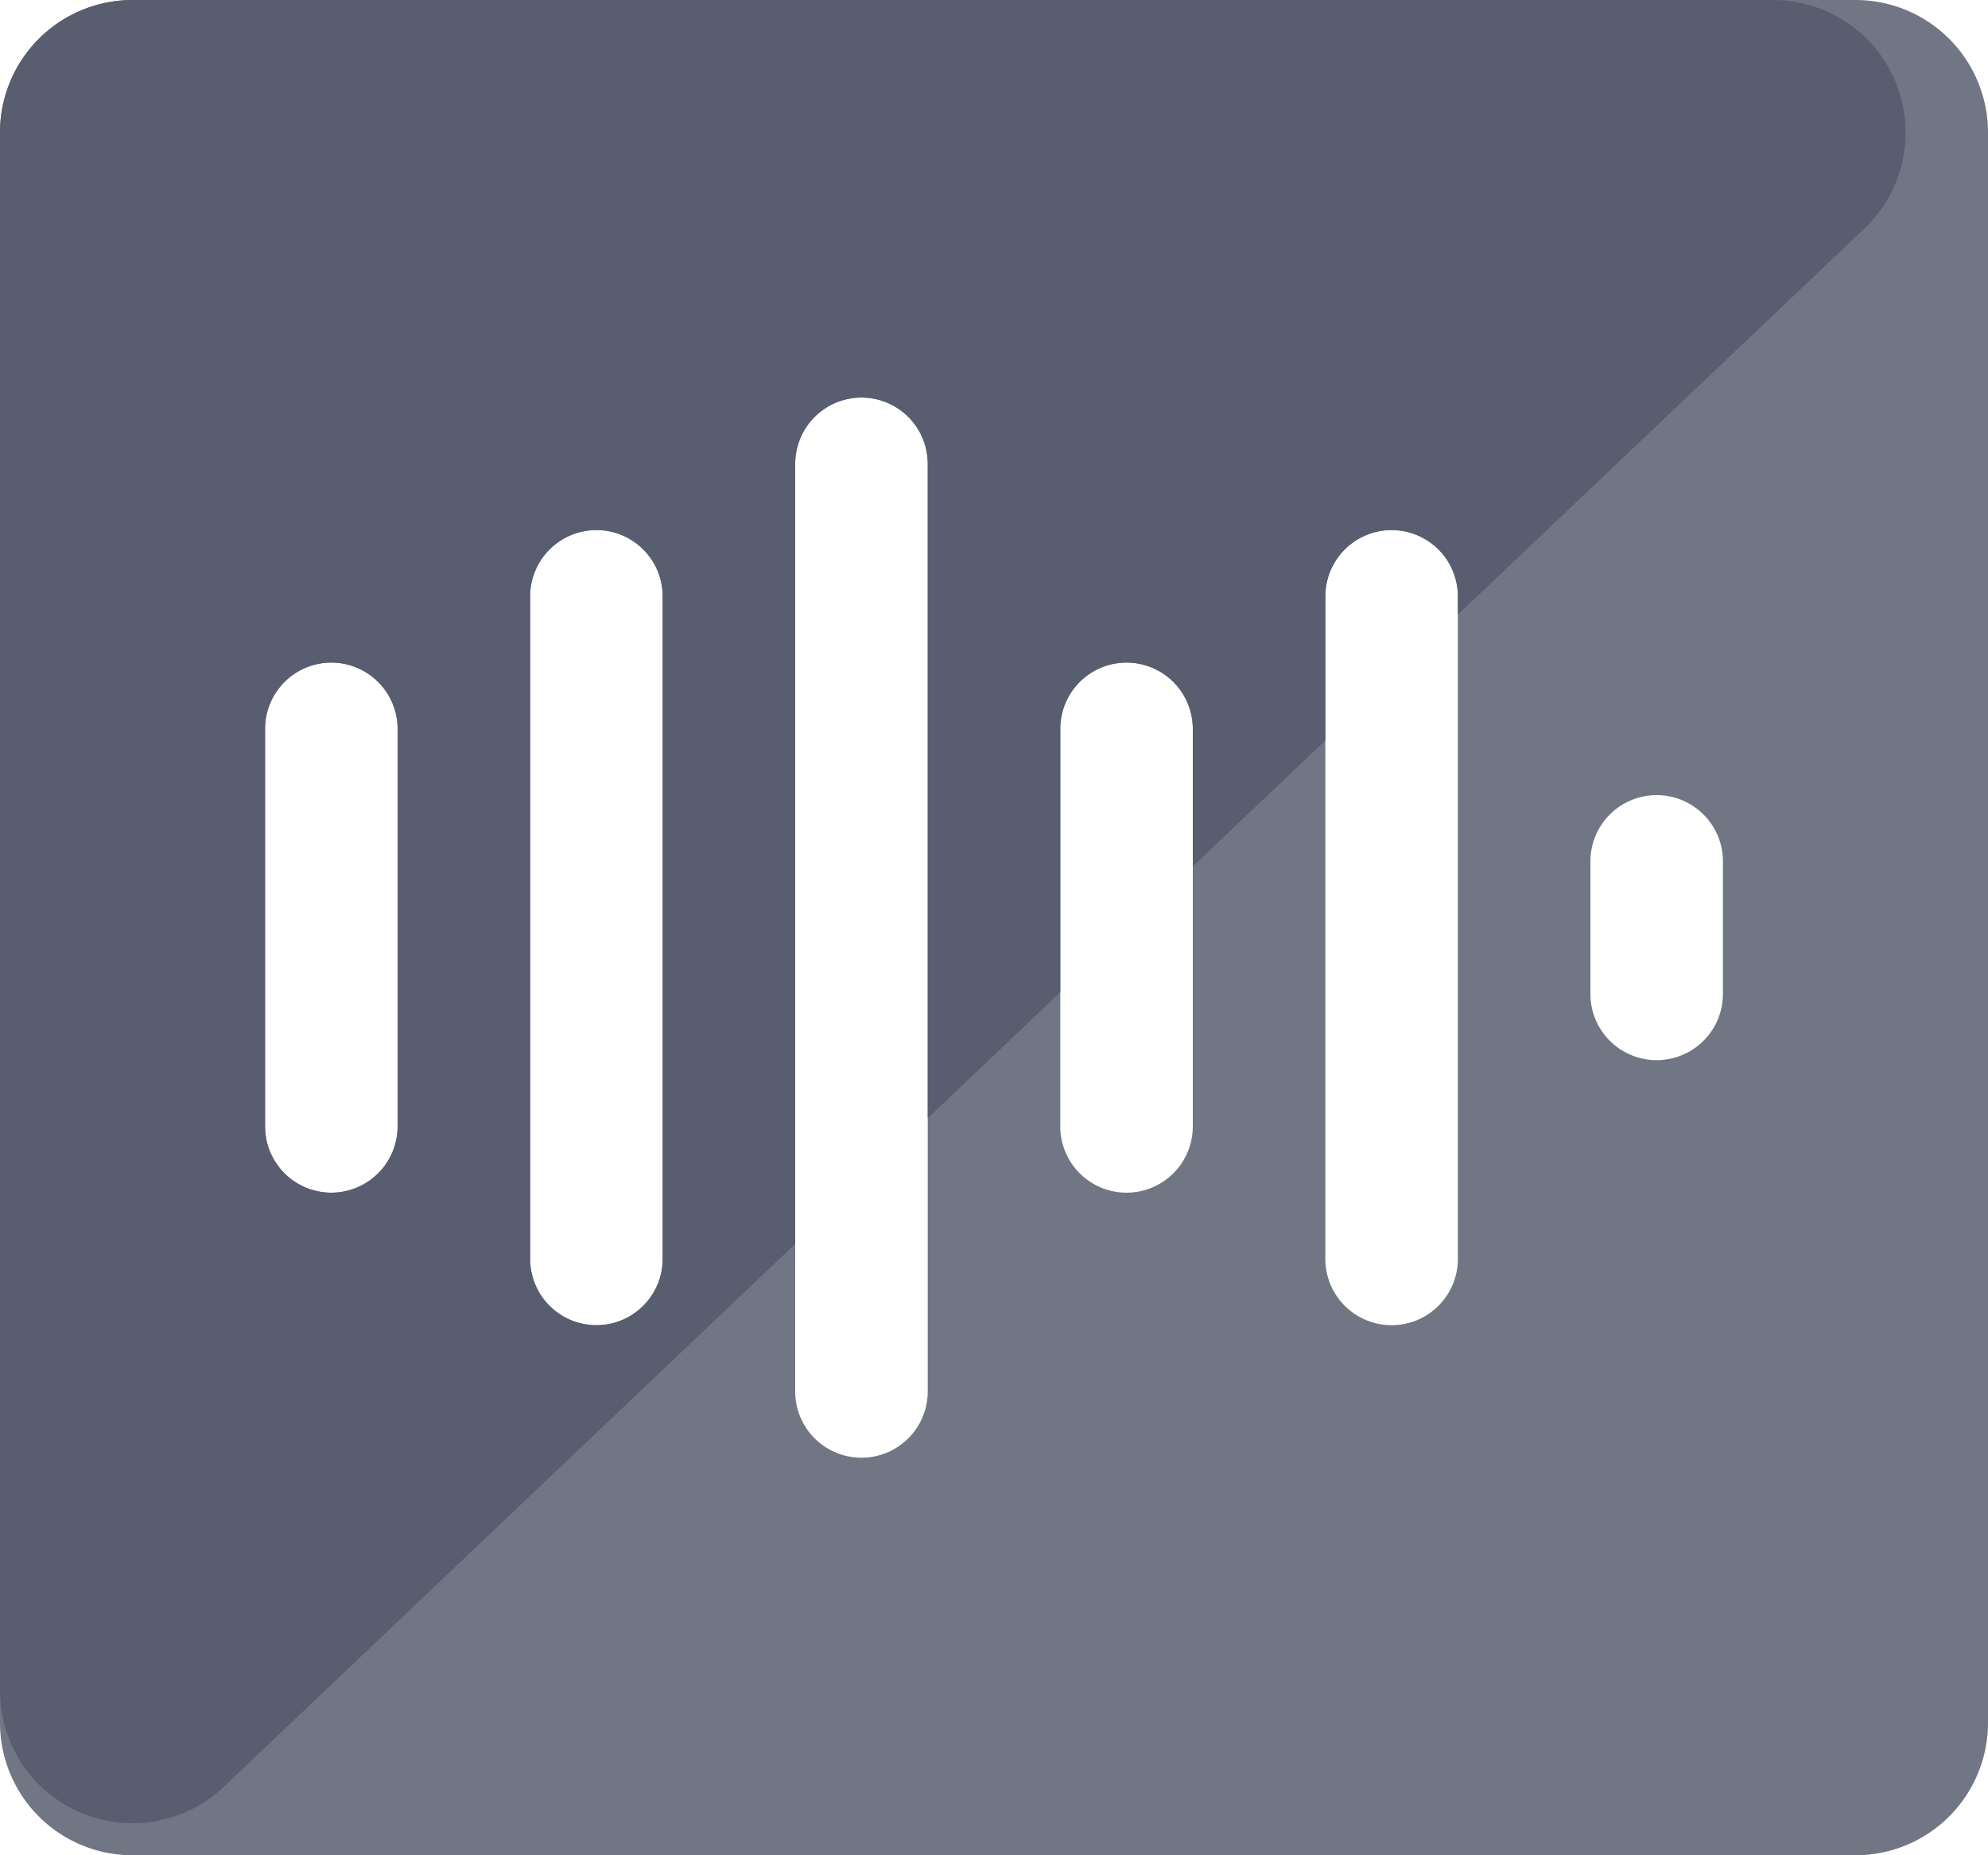<svg xmlns="http://www.w3.org/2000/svg" width="15" height="14" viewBox="0 0 15 14"><g fill="#585E6F" fill-rule="evenodd"><path d="M1 0h13a1 1 0 0 1 1 1v12a1 1 0 0 1-1 1H1a1 1 0 0 1-1-1V1a1 1 0 0 1 1-1zm1.5 5a.5.5 0 0 0-.5.5v3a.5.5 0 0 0 1 0v-3a.5.5 0 0 0-.5-.5zm2-1a.5.5 0 0 0-.5.5v5a.5.5 0 1 0 1 0v-5a.5.5 0 0 0-.5-.5zm2-1a.5.5 0 0 0-.5.5v7a.5.5 0 1 0 1 0v-7a.5.5 0 0 0-.5-.5zm2 2a.5.5 0 0 0-.5.5v3a.5.5 0 0 0 1 0v-3a.5.5 0 0 0-.5-.5zm2-1a.5.5 0 0 0-.5.5v5a.5.5 0 1 0 1 0v-5a.5.5 0 0 0-.5-.5zm2 2a.5.5 0 0 0-.5.5v1a.5.5 0 1 0 1 0v-1a.5.5 0 0 0-.5-.5z" opacity=".85"/><path d="M11 4.638V4.5a.5.5 0 1 0-1 0v1.088l-1 .95V5.5a.5.5 0 0 0-1 0v1.988l-1 .95V3.5a.5.5 0 0 0-1 0v5.887l-4.311 4.096A1 1 0 0 1 0 12.758V1a1 1 0 0 1 1-1h12.378a1 1 0 0 1 .689 1.725L11 4.638zM2.5 5a.5.5 0 0 0-.5.5v3a.5.5 0 0 0 1 0v-3a.5.5 0 0 0-.5-.5zm2-1a.5.5 0 0 0-.5.5v5a.5.5 0 1 0 1 0v-5a.5.5 0 0 0-.5-.5z"/></g></svg>